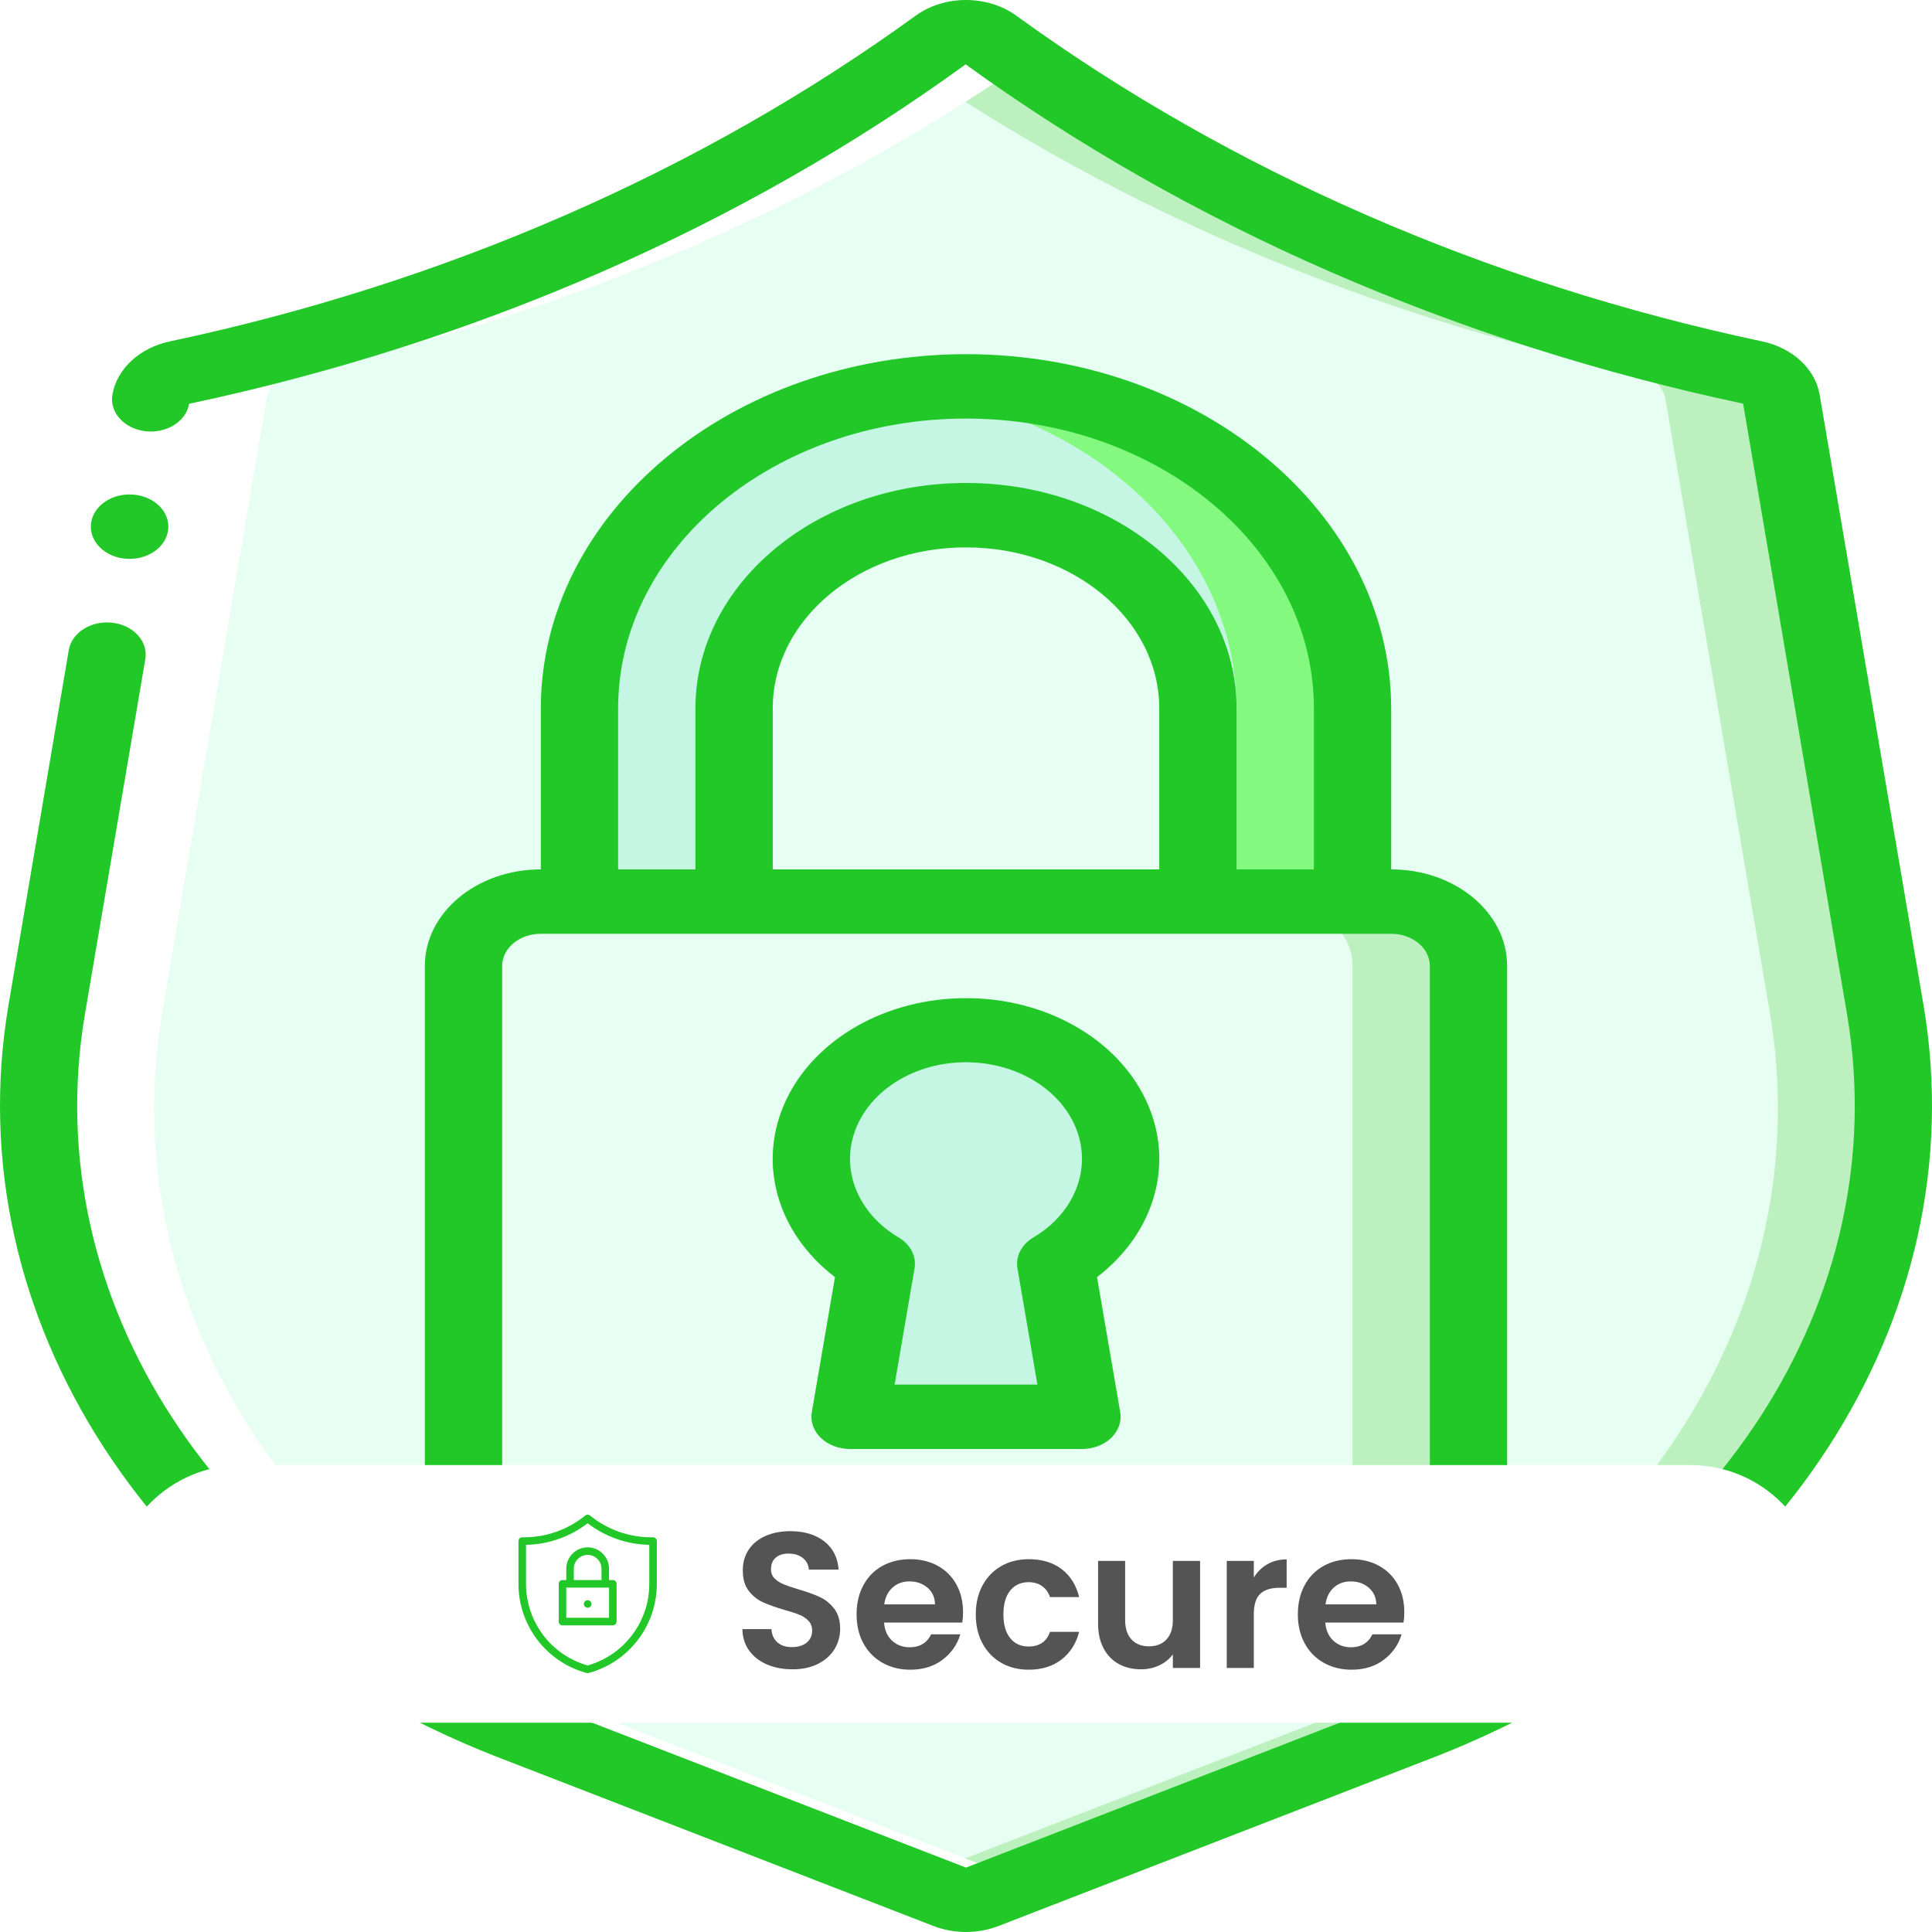 <?xml version="1.0" encoding="utf-8"?>
<svg width="120" height="120" viewBox="0 0 120 120" fill="none" xmlns="http://www.w3.org/2000/svg">
  <defs>
    <filter color-interpolation-filters="sRGB" x="-104" y="-14" width="106" height="16" id="filter_1">
      <feFlood flood-opacity="0" result="BackgroundImageFix_1" />
      <feColorMatrix type="matrix" values="0 0 0 0 0 0 0 0 0 0 0 0 0 0 0 0 0 0 1 0" in="SourceAlpha" />
      <feOffset dx="0" dy="0" />
      <feGaussianBlur stdDeviation="2" />
      <feColorMatrix type="matrix" values="0 0 0 0 0 0 0 0 0 0 0 0 0 0 0 0 0 0 0.251 0" />
      <feBlend mode="normal" in2="BackgroundImageFix_1" result="Shadow_2" />
      <feBlend mode="normal" in="SourceGraphic" in2="Shadow_2" result="Shape_3" />
    </filter>
  </defs>
  <g>
    <g>
      <g>
        <path d="M58.639 115.817C58.639 115.817 85.963 105.229 85.963 105.229C106.247 97.309 117.932 79.273 114.744 60.801C114.744 60.801 108.291 22.801 108.291 22.801C108.152 21.991 107.436 21.334 106.483 21.14C89.001 17.45 72.808 10.383 59.215 0.51C58.318 -0.17 56.947 -0.17 56.051 0.51C42.46 10.379 26.271 17.444 8.795 21.134C7.841 21.328 7.126 21.985 6.987 22.795C6.987 22.795 0.521 60.795 0.521 60.795C-2.669 79.269 9.016 97.309 29.303 105.229C29.303 105.229 56.624 115.817 56.624 115.817C57.263 116.065 58 116.065 58.639 115.817C58.639 115.817 58.639 115.817 58.639 115.817Z" fill="#E7FEF2" fill-rule="evenodd" transform="translate(2.367 1.997)" />
        <path d="M60.713 60.801C60.713 60.801 54.259 22.801 54.259 22.801C54.12 21.991 53.404 21.334 52.451 21.14C34.97 17.45 18.777 10.383 5.183 0.51C4.287 -0.17 2.916 -0.17 2.019 0.51C1.486 0.91 0.792 1.41 0 1.964C13.185 11.071 28.637 17.619 45.237 21.134C46.19 21.328 46.906 21.985 47.045 22.795C47.045 22.795 53.51 60.795 53.51 60.795C56.701 79.269 45.016 97.309 24.729 105.229C24.729 105.229 0 114.803 0 114.803C0 114.803 2.595 115.803 2.595 115.803C3.233 116.051 3.97 116.051 4.607 115.803C4.607 115.803 31.931 105.229 31.931 105.229C52.216 97.309 63.9 79.273 60.713 60.801C60.713 60.801 60.713 60.801 60.713 60.801Z" fill="#BCF1BF" fill-rule="evenodd" transform="translate(56.399 1.997)" />
        <path d="M0 8L0 4C0 2.896 0.469 1.953 1.406 1.172C2.344 0.391 3.476 0 4.802 0L57.62 0C58.946 0 60.078 0.391 61.016 1.172C61.953 1.953 62.422 2.896 62.422 4L62.422 36.001C62.422 37.105 61.953 38.048 61.016 38.829C60.078 39.61 58.946 40.001 57.62 40.001L4.802 40.001C3.476 40.001 2.344 39.61 1.406 38.829C0.469 38.048 0 37.105 0 36.001L0 8Z" fill="#E7FEF2" fill-rule="evenodd" transform="translate(28.789 55.999)" />
        <path d="M7.203 0C7.203 0 0 0 0 0C2.652 0 4.802 1.791 4.802 4C4.802 4 4.802 36.001 4.802 36.001C4.802 38.21 2.652 40.001 0 40.001C0 40.001 7.203 40.001 7.203 40.001C9.854 40.001 12.004 38.21 12.004 36.001C12.004 36.001 12.004 4 12.004 4C12.004 1.791 9.854 0 7.203 0C7.203 0 7.203 0 7.203 0Z" fill="#BCF1BF" fill-rule="evenodd" transform="translate(79.207 55.999)" />
        <path d="M38.414 32.001C38.414 32.001 38.414 20 38.414 20C38.414 13.373 31.964 8 24.009 8C16.053 8 9.603 13.373 9.603 20C9.603 20 9.603 32.001 9.603 32.001L0 32.001C0 32.001 0 20 0 20C0 8.955 10.749 0 24.009 0C37.268 0 48.017 8.955 48.017 20C48.017 20 48.017 32.001 48.017 32.001L38.414 32.001Z" fill="#C5F5E3" fill-rule="evenodd" transform="translate(35.992 23.998)" />
        <path d="M3.601 0C2.395 0.008 1.191 0.092 0 0.25C11.728 1.726 20.4 10.12 20.407 20C20.407 20 20.407 32.001 20.407 32.001L27.61 32.001C27.61 32.001 27.61 20 27.61 20C27.61 8.955 16.861 0 3.601 0C3.601 0 3.601 0 3.601 0Z" fill="#83FA7F" fill-rule="evenodd" transform="translate(56.399 23.998)" />
        <path d="M19.208 8.022C19.22 4.233 16.039 0.956 11.589 0.173C7.138 -0.61 2.639 1.316 0.811 4.786C-1.018 8.256 0.327 12.318 4.032 14.517C4.032 14.517 2.402 24.023 2.402 24.023L16.807 24.023C16.807 24.023 15.177 14.517 15.177 14.517C17.702 13.023 19.204 10.603 19.208 8.022C19.208 8.022 19.208 8.022 19.208 8.022Z" fill="#C5F5E3" fill-rule="evenodd" transform="translate(50.396 63.977)" />
        <path d="M29.303 105.229C59.052 116.759 57.229 116.363 58.636 115.817C58.636 115.817 61.196 114.817 61.196 114.817C57.566 113.453 50.562 110.669 36.505 105.217C16.227 97.299 4.543 79.269 7.724 60.801C7.724 60.801 14.189 22.801 14.189 22.801C14.328 21.991 15.044 21.334 15.997 21.14C32.587 17.61 48.027 11.052 61.2 1.94C60.425 1.396 59.741 0.904 59.215 0.51C58.318 -0.17 56.947 -0.17 56.051 0.51C42.459 10.378 26.271 17.444 8.795 21.134C7.841 21.328 7.126 21.985 6.987 22.795C6.987 22.795 0.521 60.795 0.521 60.795C-2.669 79.269 9.016 97.309 29.303 105.229C29.303 105.229 29.303 105.229 29.303 105.229Z" fill="#FFFFFF" fill-rule="evenodd" transform="translate(2.367 1.997)" />
        <path d="M0 15.84L2.689 0L7.443 0.56L4.754 16.4L0 15.84Z" fill="#FFFFFF" fill-rule="evenodd" transform="translate(4.28 24.5)" />
        <g>
          <path d="M33.612 0C19.034 0.014 7.22 9.856 7.203 22C7.203 22 7.203 32.001 7.203 32.001C3.225 32.001 0 34.687 0 38.001C0 38.001 0 70.002 0 70.002C0 73.315 3.225 76.002 7.203 76.002C7.203 76.002 60.021 76.002 60.021 76.002C63.999 76.002 67.224 73.315 67.224 70.002C67.224 70.002 67.224 38.001 67.224 38.001C67.224 34.687 63.999 32.001 60.021 32.001C60.021 32.001 60.021 22 60.021 22C60.004 9.856 48.19 0.014 33.612 0C33.612 0 33.612 0 33.612 0ZM62.422 38.001C62.422 38.001 62.422 70.002 62.422 70.002C62.422 71.106 61.347 72.002 60.021 72.002C60.021 72.002 7.203 72.002 7.203 72.002C5.877 72.002 4.802 71.106 4.802 70.002C4.802 70.002 4.802 38.001 4.802 38.001C4.802 36.896 5.877 36.001 7.203 36.001C7.203 36.001 60.021 36.001 60.021 36.001C61.347 36.001 62.422 36.896 62.422 38.001C62.422 38.001 62.422 38.001 62.422 38.001ZM45.616 32.001L21.608 32.001C21.608 32.001 21.608 22.001 21.608 22.001C21.608 16.478 26.982 12.001 33.612 12.001C40.242 12.001 45.616 16.478 45.616 22.001C45.616 22.001 45.616 32.001 45.616 32.001ZM50.418 32.001C50.418 32.001 50.418 22 50.418 22C50.418 14.268 42.894 8 33.612 8C24.33 8 16.806 14.268 16.806 22C16.806 22 16.806 32.001 16.806 32.001L12.004 32.001C12.004 32.001 12.004 22 12.004 22C12.004 12.059 21.678 4 33.612 4C45.546 4 55.22 12.059 55.22 22C55.22 22 55.22 32.001 55.22 32.001L50.418 32.001Z" fill="#21C828" transform="translate(26.388 21.998)" />
          <path d="M12.006 1.90735e-05C7.065 -0.008 2.625 2.511 0.824 6.345C-0.976 10.178 0.232 14.539 3.868 17.326C3.868 17.326 2.427 25.727 2.427 25.727C2.332 26.299 2.539 26.878 2.995 27.314C3.45 27.75 4.11 28 4.804 28.001C4.804 28.001 19.209 28.001 19.209 28.001C19.905 28.001 20.567 27.749 21.023 27.311C21.479 26.872 21.685 26.291 21.586 25.717C21.586 25.717 20.145 17.326 20.145 17.326C23.78 14.539 24.989 10.178 23.188 6.345C21.388 2.511 16.948 -0.008 12.006 2.28882e-05C12.006 2.28882e-05 12.006 1.90735e-05 12.006 1.90735e-05ZM16.181 14.868C15.453 15.303 15.075 16.039 15.202 16.778C15.202 16.778 16.441 24.001 16.441 24.001L7.572 24.001C7.572 24.001 8.811 16.778 8.811 16.778C8.938 16.039 8.56 15.303 7.831 14.868C5.278 13.355 4.192 10.64 5.145 8.154C6.099 5.667 8.873 3.979 12.006 3.979C15.14 3.979 17.914 5.667 18.867 8.154C19.821 10.64 18.735 13.355 16.181 14.868C16.181 14.868 16.181 14.868 16.181 14.868Z" fill="#21C828" transform="translate(47.994 61.999)" />
          <path d="M2.413 4C1.555 4.004 0.76 3.626 0.328 3.009C-0.105 2.392 -0.109 1.629 0.316 1.009C0.741 0.388 1.531 0.004 2.389 0C2.389 0 2.413 0 2.413 0C3.739 0 4.814 0.895 4.814 2C4.814 3.105 3.739 4 2.413 4C2.413 4 2.413 4 2.413 4Z" fill="#21C828" fill-rule="evenodd" transform="translate(5.642 30.712)" />
          <path d="M30.659 109.04C30.659 109.04 57.981 119.628 57.981 119.628C59.261 120.124 60.739 120.124 62.019 119.628C62.019 119.628 89.341 109.04 89.341 109.04C110.504 100.678 122.708 81.844 119.488 62.517C119.488 62.517 113.023 24.516 113.023 24.516C112.746 22.902 111.321 21.589 109.421 21.198C92.33 17.57 76.496 10.659 63.186 1.019C61.374 -0.34 58.623 -0.34 56.812 1.019C43.504 10.659 27.672 17.57 10.583 21.198C8.683 21.589 7.259 22.902 6.982 24.516C6.795 25.612 7.71 26.627 9.026 26.783C10.342 26.939 11.561 26.176 11.748 25.08C29.586 21.298 46.107 14.076 59.978 3.997C73.88 14.066 90.418 21.283 108.269 25.072C108.269 25.072 114.735 63.073 114.735 63.073C117.672 80.659 106.571 97.8 87.314 105.412C87.314 105.412 60 116 60 116C60 116 32.678 105.412 32.678 105.412C13.425 97.8 2.326 80.663 5.261 63.079C5.261 63.079 9.03 40.916 9.03 40.916C9.198 39.83 8.287 38.834 6.986 38.68C5.685 38.526 4.477 39.272 4.276 40.354C4.276 40.354 0.512 62.517 0.512 62.517C-2.708 81.844 9.496 100.678 30.659 109.04C30.659 109.04 30.659 109.04 30.659 109.04Z" fill="#21C828" fill-rule="evenodd" />
        </g>
      </g>
    </g>
    <path d="M98 0C102.419 0 106 3.581 106 8L106 8C106 12.419 102.419 16 98 16L8 16C3.581 16 0 12.419 0 8L0 8C0 3.581 3.581 0 8 0L98 0Z" fill="#FFFFFF" filter="url(#filter_1)" transform="translate(7 91)" />
    <g transform="translate(32.203 91)">
      <path d="M3.72 12.684Q2.844 12.684 2.142 12.384Q1.44 12.084 1.032 11.52Q0.624 10.956 0.612 10.188L2.412 10.188Q2.448 10.704 2.778 11.004Q3.108 11.304 3.684 11.304Q4.272 11.304 4.608 11.022Q4.944 10.74 4.944 10.284Q4.944 9.912 4.716 9.672Q4.488 9.432 4.146 9.294Q3.804 9.156 3.204 8.988Q2.388 8.748 1.878 8.514Q1.368 8.28 1.002 7.806Q0.636 7.332 0.636 6.54Q0.636 5.796 1.008 5.244Q1.38 4.692 2.052 4.398Q2.724 4.104 3.588 4.104Q4.884 4.104 5.694 4.734Q6.504 5.364 6.588 6.492L4.74 6.492Q4.716 6.06 4.374 5.778Q4.032 5.496 3.468 5.496Q2.976 5.496 2.682 5.748Q2.388 6 2.388 6.48Q2.388 6.816 2.61 7.038Q2.832 7.26 3.162 7.398Q3.492 7.536 4.092 7.716Q4.908 7.956 5.424 8.196Q5.94 8.436 6.312 8.916Q6.684 9.396 6.684 10.176Q6.684 10.848 6.336 11.424Q5.988 12 5.316 12.342Q4.644 12.684 3.72 12.684ZM14.316 9.132Q14.316 9.492 14.268 9.78L9.408 9.78Q9.468 10.5 9.912 10.908Q10.356 11.316 11.004 11.316Q11.94 11.316 12.336 10.512L14.148 10.512Q13.86 11.472 13.044 12.09Q12.228 12.708 11.04 12.708Q10.08 12.708 9.318 12.282Q8.556 11.856 8.13 11.076Q7.704 10.296 7.704 9.276Q7.704 8.244 8.124 7.464Q8.544 6.684 9.3 6.264Q10.056 5.844 11.04 5.844Q11.988 5.844 12.738 6.252Q13.488 6.66 13.902 7.41Q14.316 8.16 14.316 9.132ZM12.576 8.652Q12.564 8.004 12.108 7.614Q11.652 7.224 10.992 7.224Q10.368 7.224 9.942 7.602Q9.516 7.98 9.42 8.652L12.576 8.652ZM15.108 9.276Q15.108 8.244 15.528 7.47Q15.948 6.696 16.692 6.27Q17.436 5.844 18.396 5.844Q19.632 5.844 20.442 6.462Q21.252 7.08 21.528 8.196L19.716 8.196Q19.572 7.764 19.23 7.518Q18.888 7.272 18.384 7.272Q17.664 7.272 17.244 7.794Q16.824 8.316 16.824 9.276Q16.824 10.224 17.244 10.746Q17.664 11.268 18.384 11.268Q19.404 11.268 19.716 10.356L21.528 10.356Q21.252 11.436 20.436 12.072Q19.62 12.708 18.396 12.708Q17.436 12.708 16.692 12.282Q15.948 11.856 15.528 11.082Q15.108 10.308 15.108 9.276ZM29.04 5.952L29.04 12.6L27.348 12.6L27.348 11.76Q27.024 12.192 26.502 12.438Q25.98 12.684 25.368 12.684Q24.588 12.684 23.988 12.354Q23.388 12.024 23.046 11.382Q22.704 10.74 22.704 9.852L22.704 5.952L24.384 5.952L24.384 9.612Q24.384 10.404 24.78 10.83Q25.176 11.256 25.86 11.256Q26.556 11.256 26.952 10.83Q27.348 10.404 27.348 9.612L27.348 5.952L29.04 5.952ZM32.376 6.984Q32.7 6.456 33.222 6.156Q33.744 5.856 34.416 5.856L34.416 7.62L33.972 7.62Q33.18 7.62 32.778 7.992Q32.376 8.364 32.376 9.288L32.376 12.6L30.696 12.6L30.696 5.952L32.376 5.952L32.376 6.984ZM41.724 9.132Q41.724 9.492 41.676 9.78L36.816 9.78Q36.876 10.5 37.32 10.908Q37.764 11.316 38.412 11.316Q39.348 11.316 39.744 10.512L41.556 10.512Q41.268 11.472 40.452 12.09Q39.636 12.708 38.448 12.708Q37.488 12.708 36.726 12.282Q35.964 11.856 35.538 11.076Q35.112 10.296 35.112 9.276Q35.112 8.244 35.532 7.464Q35.952 6.684 36.708 6.264Q37.464 5.844 38.448 5.844Q39.396 5.844 40.146 6.252Q40.896 6.66 41.31 7.41Q41.724 8.16 41.724 9.132ZM39.984 8.652Q39.972 8.004 39.516 7.614Q39.06 7.224 38.4 7.224Q37.776 7.224 37.35 7.602Q36.924 7.98 36.828 8.652L39.984 8.652Z" transform="translate(13.297 0)" fill="#545454" />
      <g transform="translate(0 3.078)">
        <path d="M0.469 1.328L0.469 2.031C0.469 2.031 0.234 2.031 0.234 2.031C0.105 2.031 0 2.136 0 2.266C0 2.266 0 4.609 0 4.609C0 4.739 0.105 4.844 0.234 4.844C0.234 4.844 3.359 4.844 3.359 4.844C3.489 4.844 3.594 4.739 3.594 4.609C3.594 4.609 3.594 2.266 3.594 2.266C3.594 2.136 3.489 2.031 3.359 2.031C3.359 2.031 3.125 2.031 3.125 2.031C3.125 2.031 3.125 1.328 3.125 1.328C3.125 0.595 2.53 0 1.797 0C1.063 0 0.469 0.595 0.469 1.328C0.469 1.328 0.469 1.328 0.469 1.328ZM3.125 2.5L3.125 4.375L0.469 4.375L0.469 2.5L3.125 2.5ZM2.656 1.328L2.656 2.031L0.938 2.031C0.938 2.031 0.938 1.328 0.938 1.328C0.938 0.854 1.322 0.469 1.797 0.469C2.271 0.469 2.656 0.854 2.656 1.328C2.656 1.328 2.656 1.328 2.656 1.328Z" fill="#21C828" transform="translate(2.5 2.031)" />
        <path d="M0 0.234C0 0.105 0.105 0 0.234 0C0.364 0 0.469 0.105 0.469 0.234C0.469 0.364 0.364 0.469 0.234 0.469C0.105 0.469 0 0.364 0 0.234Z" fill="#21C828" fill-rule="evenodd" transform="translate(4.063 5.313)" />
        <path d="M8.236 1.406C6.855 1.405 5.516 0.927 4.445 0.053C4.445 0.053 4.445 0.053 4.445 0.053C4.359 -0.018 4.235 -0.018 4.148 0.053C4.148 0.053 4.148 0.053 4.148 0.053C3.078 0.927 1.739 1.405 0.357 1.406C0.357 1.406 0.234 1.406 0.234 1.406C0.105 1.406 0 1.511 0 1.641C0 1.641 0 4.308 0 4.308C0.004 6.895 1.739 9.16 4.236 9.836C4.276 9.846 4.318 9.846 4.358 9.836C6.855 9.16 8.59 6.895 8.594 4.308C8.594 4.308 8.594 1.641 8.594 1.641C8.594 1.511 8.489 1.406 8.359 1.406C8.359 1.406 8.236 1.406 8.236 1.406ZM8.125 4.309C8.122 6.66 6.559 8.725 4.297 9.366C2.034 8.725 0.472 6.66 0.469 4.309C0.469 4.309 0.469 1.874 0.469 1.874C1.855 1.849 3.197 1.379 4.297 0.534C5.396 1.379 6.738 1.849 8.125 1.874C8.125 1.874 8.125 4.309 8.125 4.309Z" fill="#21C828" />
      </g>
    </g>
  </g>
</svg>